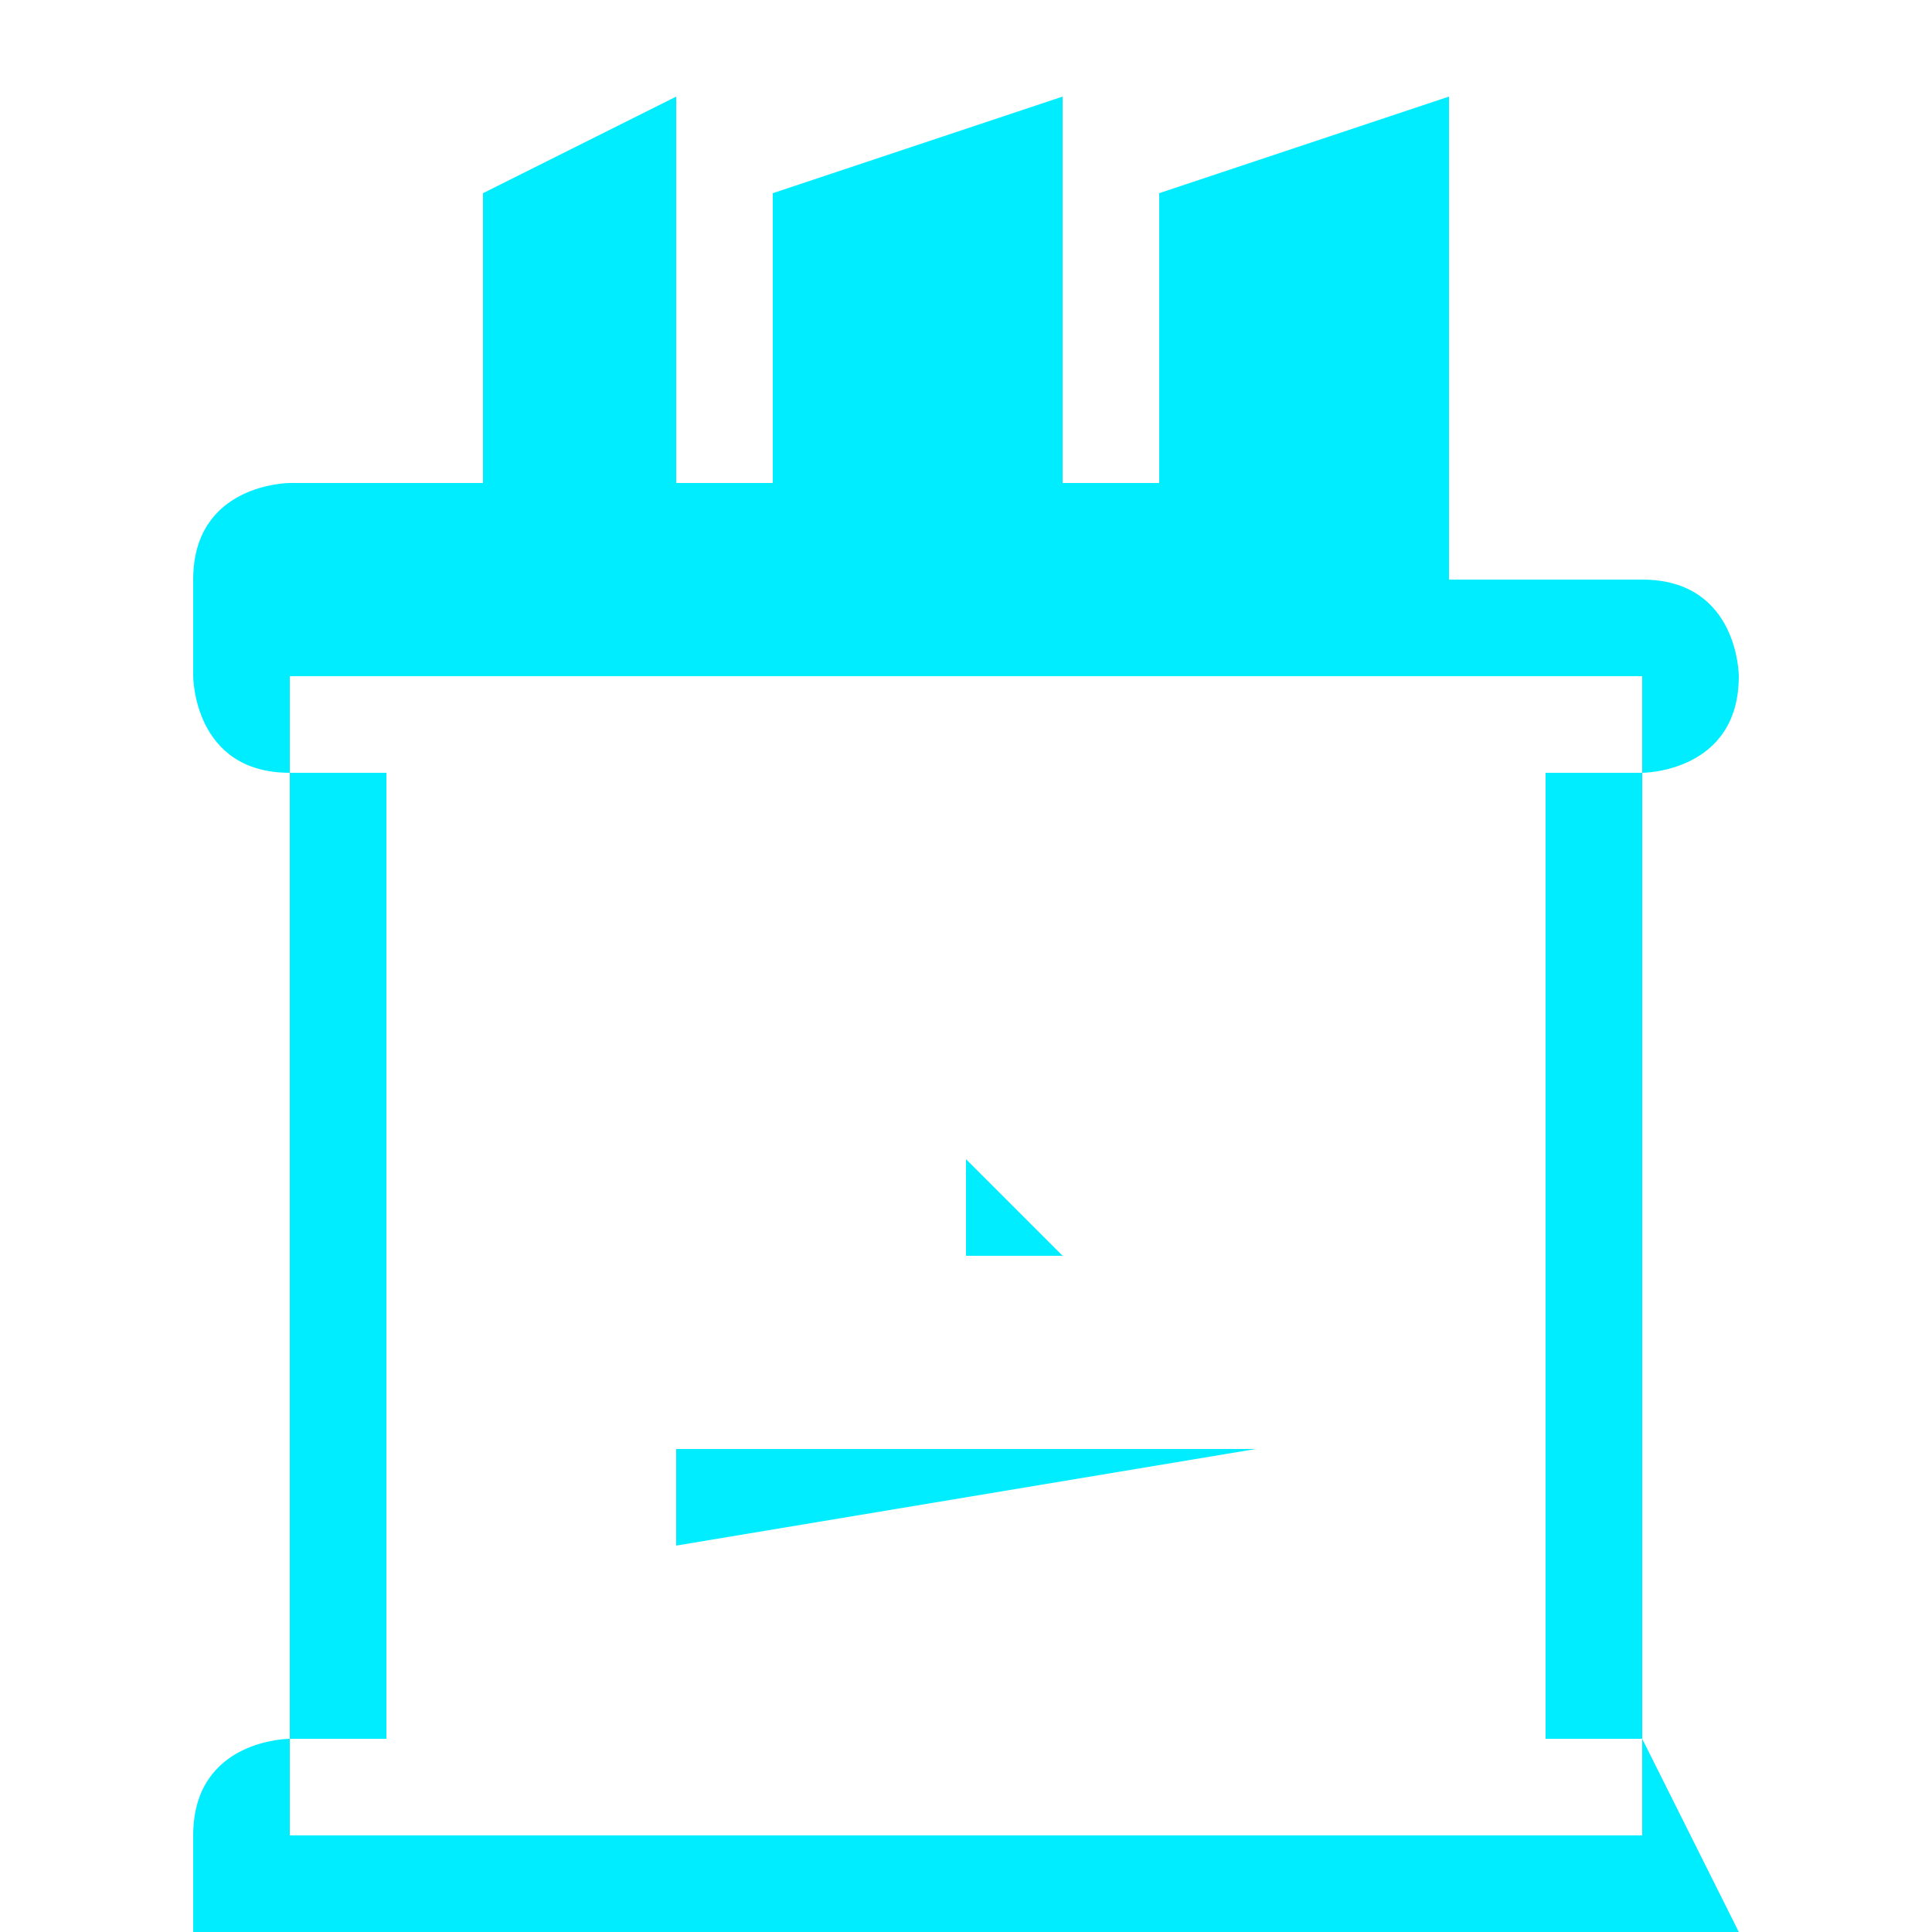 <?xml version="1.0" encoding="utf-8"?>
<!-- Generator: Adobe Illustrator 21.0.0, SVG Export Plug-In . SVG Version: 6.00 Build 0)  -->
<svg version="1.1" id="Capa_1" xmlns="http://www.w3.org/2000/svg" xmlns:xlink="http://www.w3.org/1999/xlink" x="0px" y="0px"
	 viewBox="0 0 2 2" style="enable-background:new 0 0 2 2;" xml:space="preserve">
<style type="text/css">
	.st0{fill:#00EDFF;}
</style>
<g>
	<g>
		<path class="st0" d="M1.7,1.8L1.7,1.8l0-1h0c0,0,0.1,0,0.1-0.1V0.7c0,0,0-0.1-0.1-0.1H1.5V0.5h0c0,0,0,0,0,0s0,0,0,0l0-0.1h0
			c0,0,0,0,0,0c0,0,0,0,0,0l0-0.1h0c0,0,0,0,0,0s0,0,0,0L1.5,0.1c0,0,0,0,0,0h0V0c0,0,0,0,0,0c0,0,0,0,0,0v0.1h0c0,0,0,0,0,0
			L1.2,0.2c0,0,0,0,0,0s0,0,0,0h0l0,0.1c0,0,0,0,0,0c0,0,0,0,0,0h0l0,0.1c0,0,0,0,0,0s0,0,0,0h0v0.1H1.1V0.5h0c0,0,0,0,0,0
			c0,0,0,0,0,0l0-0.1h0c0,0,0,0,0,0c0,0,0,0,0,0l0-0.1h0c0,0,0,0,0,0c0,0,0,0,0,0L1.1,0.1c0,0,0,0,0,0h0V0c0,0,0,0,0,0c0,0,0,0,0,0
			v0.1h0c0,0,0,0,0,0L0.8,0.2c0,0,0,0,0,0s0,0,0,0h0l0,0.1c0,0,0,0,0,0c0,0,0,0,0,0h0l0,0.1c0,0,0,0,0,0s0,0,0,0h0v0.1H0.7V0.5h0
			c0,0,0,0,0,0s0,0,0,0l0-0.1h0c0,0,0,0,0,0c0,0,0,0,0,0l0-0.1h0c0,0,0,0,0,0s0,0,0,0L0.7,0.1c0,0,0,0,0,0h0V0c0,0,0,0,0,0s0,0,0,0
			v0.1h0c0,0,0,0,0,0L0.5,0.2c0,0,0,0,0,0c0,0,0,0,0,0h0l0,0.1c0,0,0,0,0,0c0,0,0,0,0,0h0l0,0.1c0,0,0,0,0,0c0,0,0,0,0,0h0v0.1H0.3
			c0,0-0.1,0-0.1,0.1v0.1c0,0,0,0.1,0.1,0.1h0v1h0c0,0-0.1,0-0.1,0.1v0.1c0,0,0,0.1,0.1,0.1h1.4c0,0,0.1,0,0.1-0.1L1.7,1.8
			C1.8,1.8,1.8,1.8,1.7,1.8z M1.3,0.2L1.3,0.2l0.1,0.1L1.3,0.2L1.3,0.2z M1.3,0.3L1.3,0.3l0.1,0.1L1.3,0.3L1.3,0.3z M1.3,0.4
			L1.3,0.4l0.1,0.1L1.3,0.4L1.3,0.4z M1.4,0.5L1.4,0.5L1.4,0.5L1.4,0.5L1.4,0.5z M1,0.2L1,0.2l0.1,0.1L1,0.2L1,0.2z M1,0.3L1,0.3
			l0.1,0.1L1,0.3L1,0.3z M1,0.4L1,0.4l0.1,0.1L1,0.4L1,0.4z M1,0.5L1,0.5L1,0.5L1,0.5L1,0.5z M0.6,0.2L0.6,0.2l0.1,0.1L0.6,0.2
			L0.6,0.2z M0.6,0.3L0.6,0.3l0.1,0.1L0.6,0.3L0.6,0.3z M0.6,0.4L0.6,0.4l0.1,0.1L0.6,0.4L0.6,0.4z M0.7,0.5L0.7,0.5L0.7,0.5
			L0.7,0.5L0.7,0.5z M1.7,1.9H0.3c0,0,0,0,0,0V1.8c0,0,0,0,0,0h0.1c0,0,0,0,0,0c0,0,0,0,0,0h0v-1h0.2v0c0,0,0,0,0,0s0,0,0,0v0H1v0
			c0,0,0,0,0,0c0,0,0,0,0,0v0h0.3v0c0,0,0,0,0,0c0,0,0,0,0,0v0h0.1c0,0,0,0,0,0c0,0,0,0,0,0H0.3c0,0,0,0,0,0V0.7c0,0,0,0,0,0h1.4
			c0,0,0,0,0,0v0.1c0,0,0,0,0,0H1.6c0,0,0,0,0,0c0,0,0,0,0,0h0v1H0.5c0,0,0,0,0,0c0,0,0,0,0,0h1.2c0,0,0,0,0,0L1.7,1.9L1.7,1.9
			C1.7,1.9,1.7,1.9,1.7,1.9z"/>
	</g>
</g>
<g>
	<g>
		<path class="st0" d="M1.3,1.5L1,1c0,0,0,0,0,0s0,0,0,0L0.7,1.5c0,0,0,0,0,0.1c0,0,0,0,0,0L1.3,1.5C1.3,1.6,1.3,1.6,1.3,1.5
			C1.4,1.5,1.4,1.5,1.3,1.5z M0.7,1.5L1,1l0.3,0.5H0.7z"/>
	</g>
</g>
<g>
	<g>
		<path class="st0" d="M1.1,1.3C1.1,1.3,1,1.3,1.1,1.3L1.1,1.3L1.1,1.3C1,1.2,1,1.2,1,1.2c0,0,0,0,0,0l0,0.1c0,0,0,0,0,0
			c0,0,0,0,0,0L1.1,1.3L1,1.4c0,0,0,0,0,0c0,0,0,0,0,0c0,0,0,0,0,0L1.1,1.3C1.1,1.3,1.1,1.3,1.1,1.3z"/>
	</g>
</g>
</svg>
